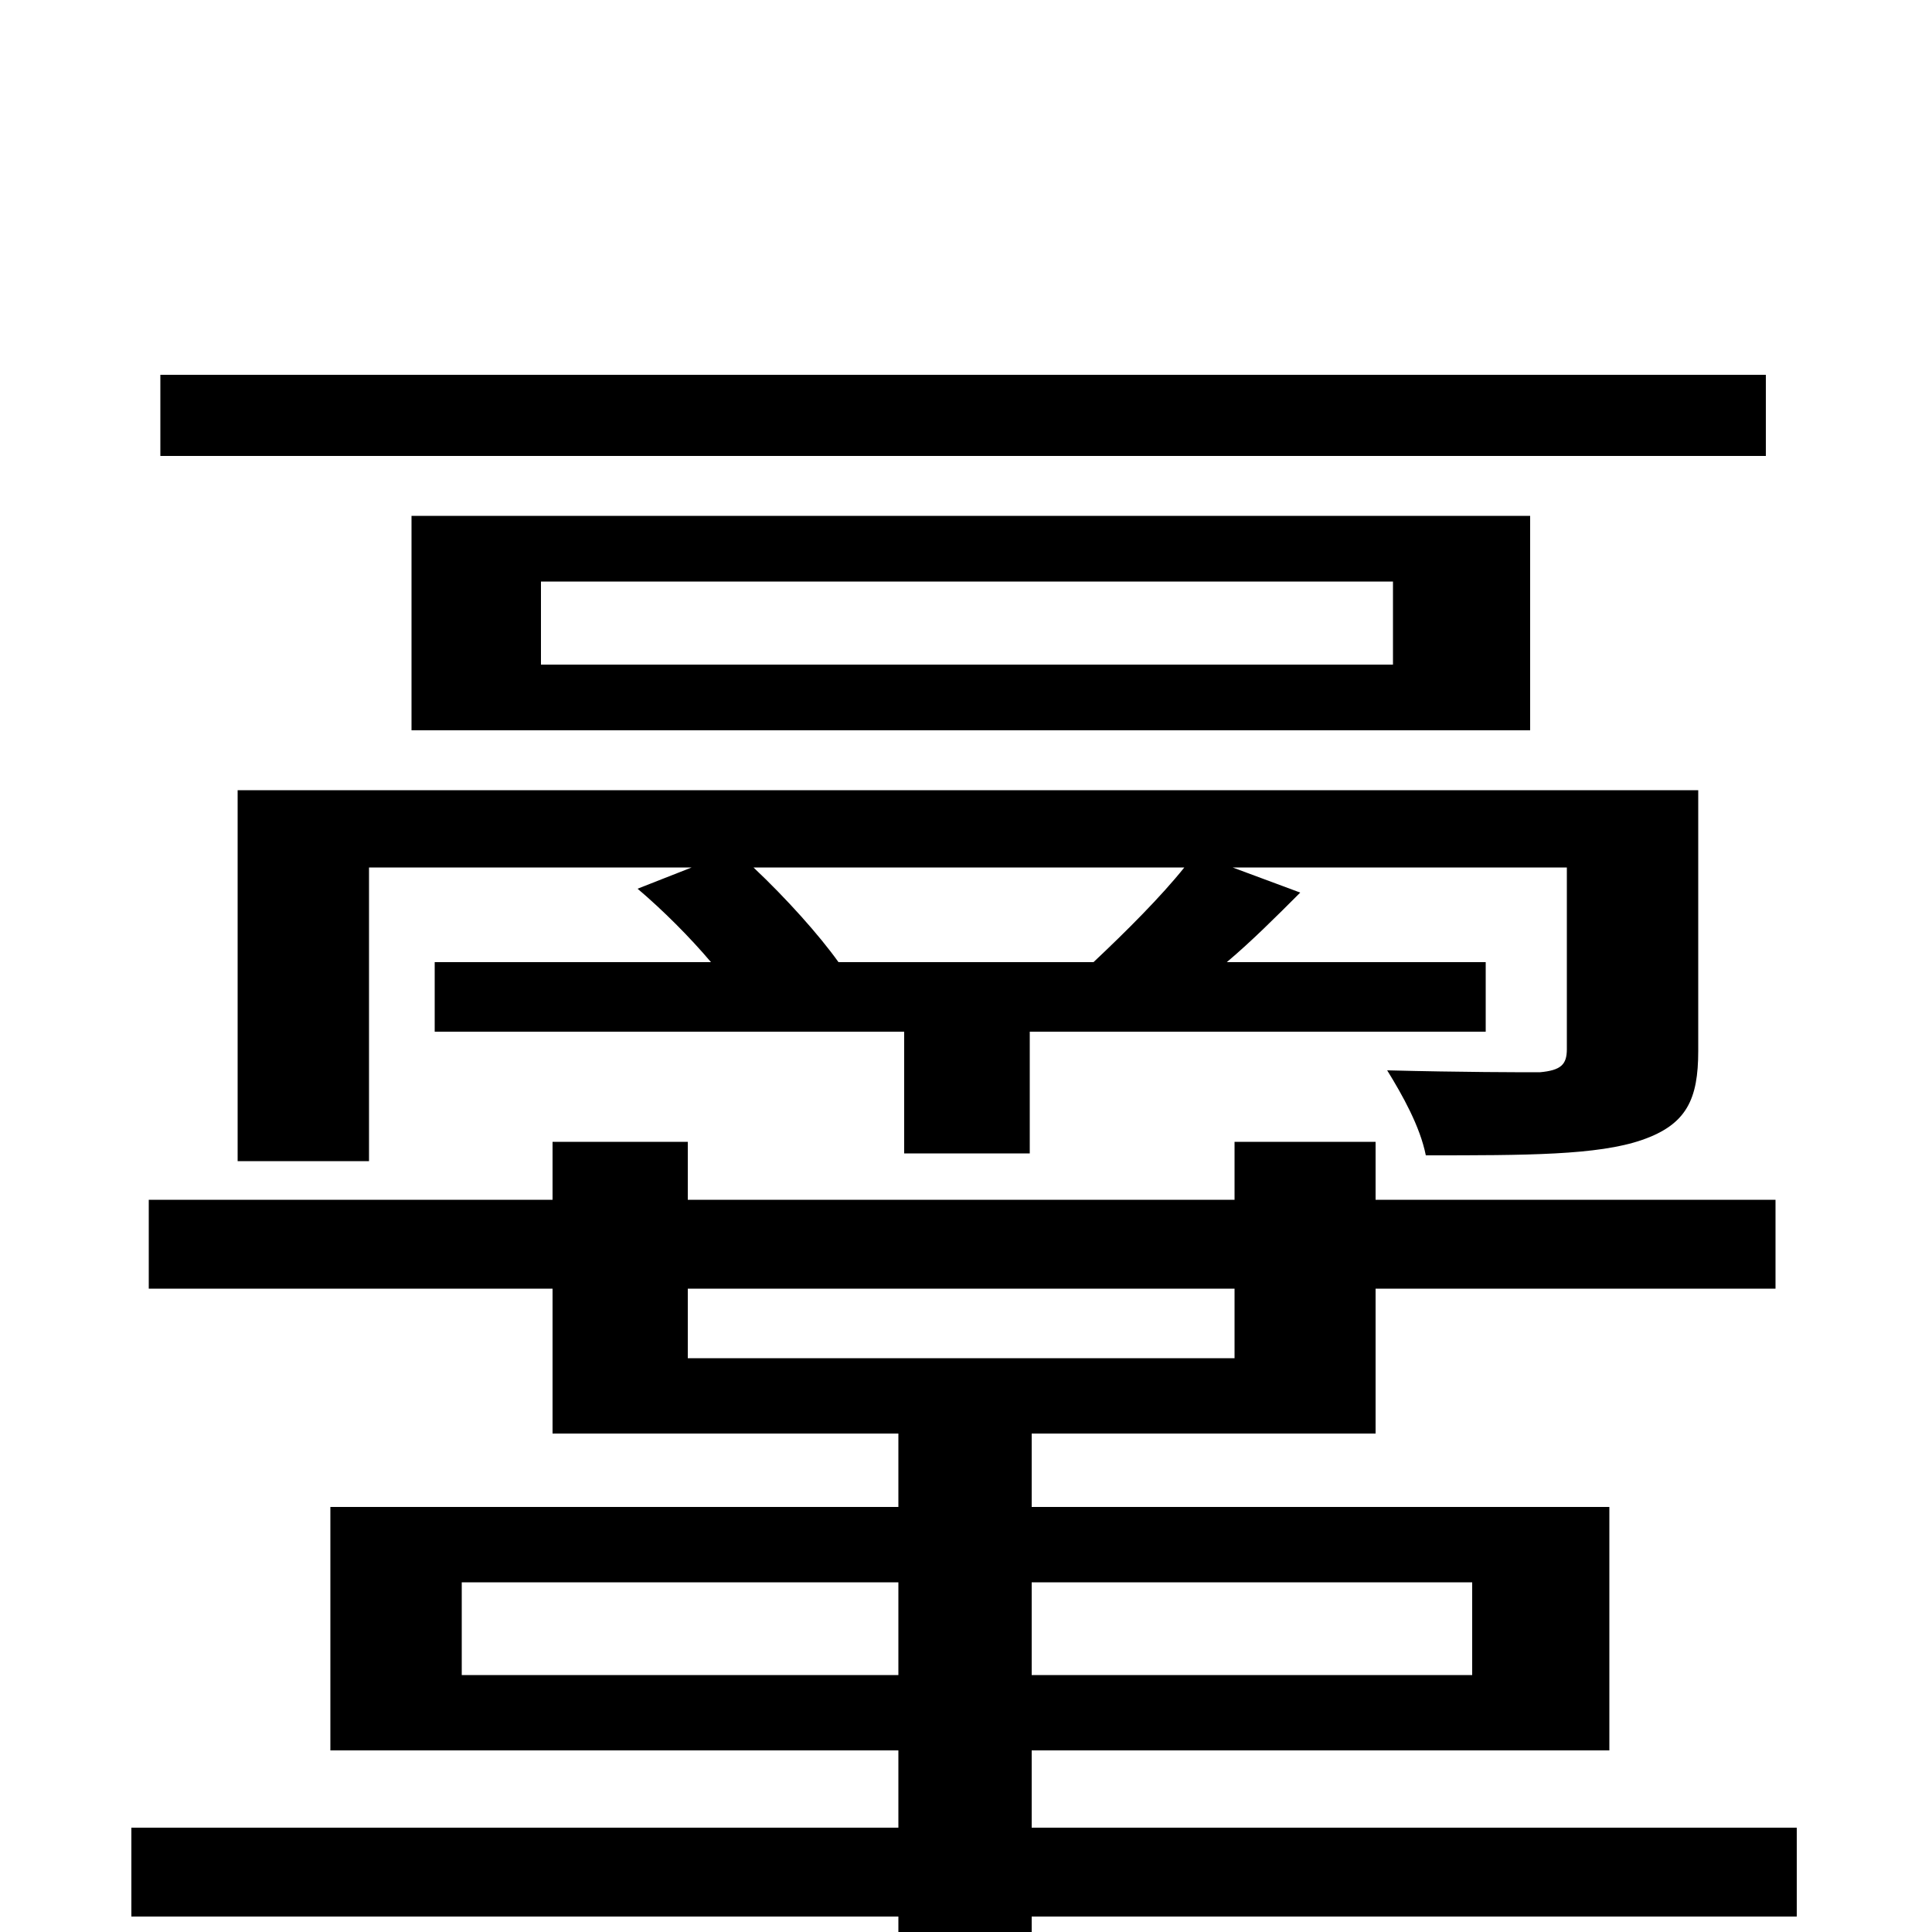 <svg xmlns="http://www.w3.org/2000/svg" viewBox="0 -1000 1000 1000">
	<path fill="#000000" d="M914 -806H83V-764H914ZM434 -502C424 -516 407 -535 390 -551H613C601 -536 583 -518 566 -502ZM879 -591H123V-399H191V-551H358L330 -540C343 -529 357 -515 368 -502H225V-466H468V-403H533V-466H769V-502H635C648 -513 660 -525 673 -538L638 -551H811V-457C811 -449 808 -446 797 -445C787 -445 757 -445 718 -446C726 -433 735 -417 738 -402C790 -402 827 -402 850 -410C873 -418 879 -431 879 -456ZM721 -656H280V-699H721ZM213 -733V-622H792V-733ZM239 -133V-181H465V-133ZM762 -181V-133H534V-181ZM356 -333H639V-297H356ZM930 -54H534V-94H833V-220H534V-258H712V-333H919V-379H712V-409H639V-379H356V-409H286V-379H77V-333H286V-258H465V-220H171V-94H465V-54H68V-8H465V74H534V-8H930Z"/>
</svg>